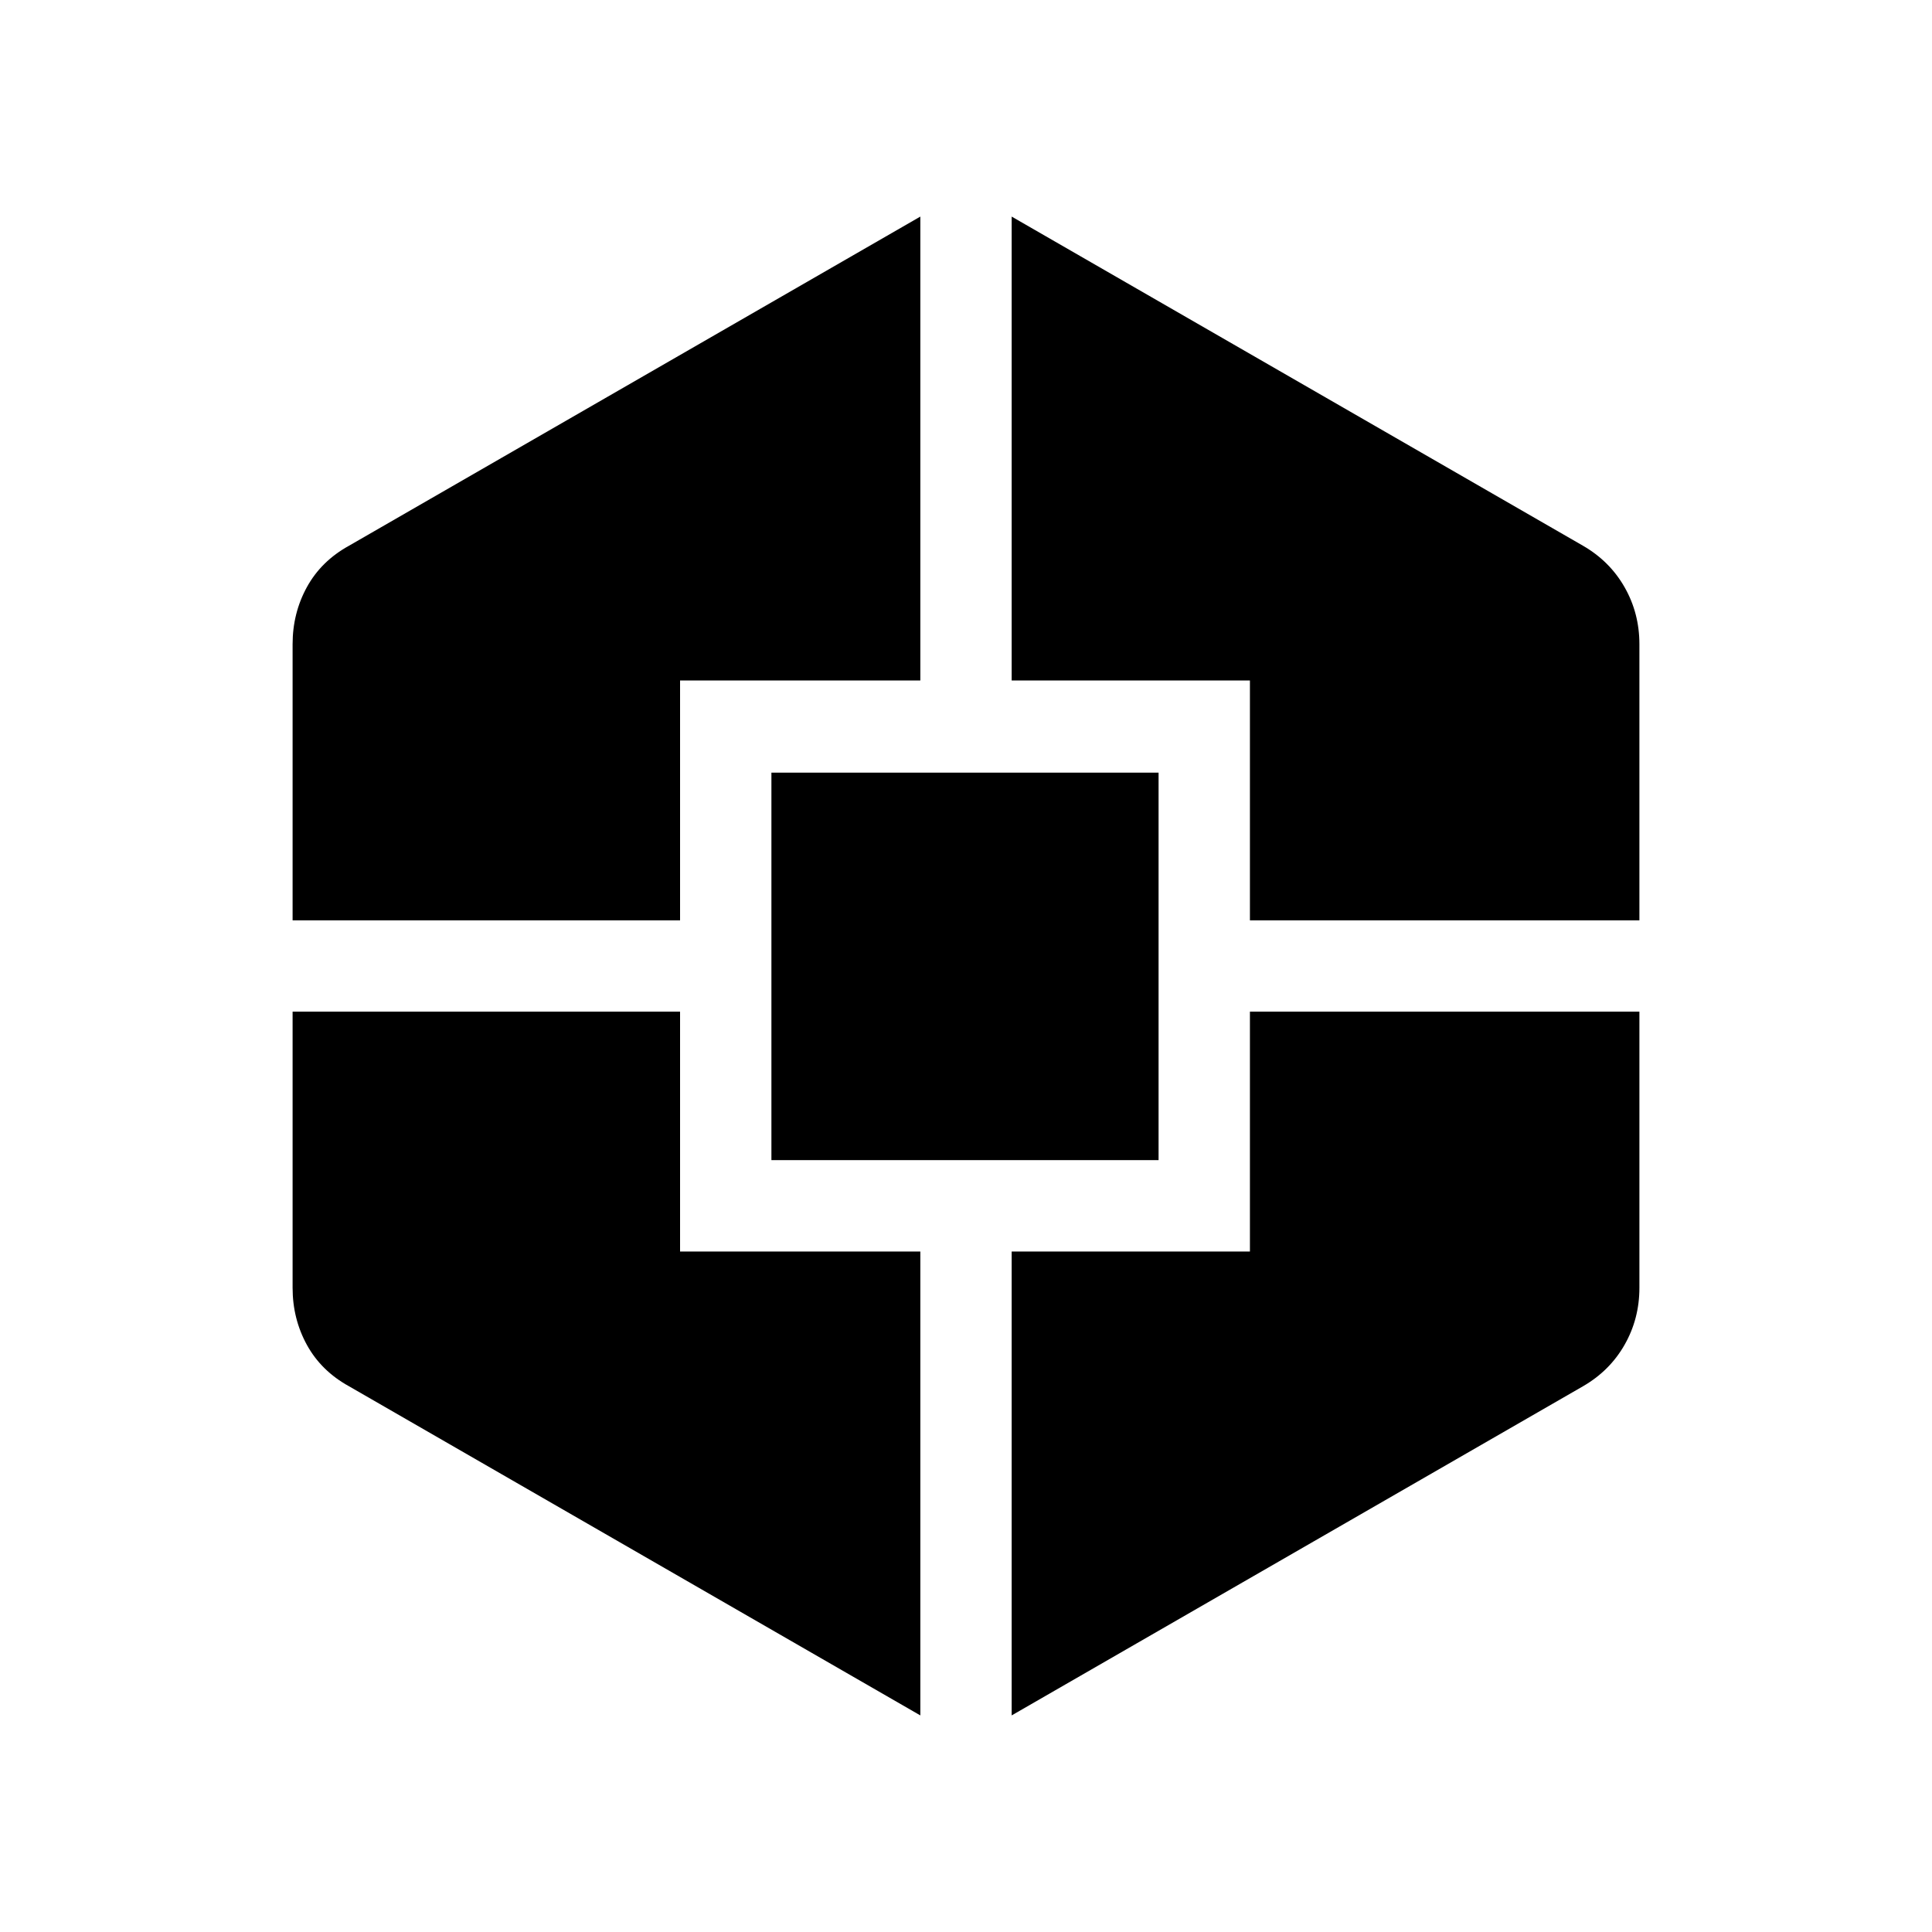 <svg xmlns="http://www.w3.org/2000/svg" width="48" height="48" viewBox="0 -960 960 960"><path d="M457.31-107.62 173.46-271.15q-13.84-7.62-20.96-20.57-7.11-12.95-7.11-28.36v-137.23h192.53v119.19h119.39v230.5ZM145.39-502.69v-137.23q0-15.41 7.11-28.36 7.12-12.95 20.96-20.57l283.85-163.53v230.5H337.92v119.19H145.39Zm237.92 119.15v-192.54h192.38v192.54H383.31Zm119.38 275.92v-230.5h118.39v-119.19h193.53v137.23q0 15.38-7.37 28.31-7.37 12.93-20.7 20.62L502.69-107.62Zm118.39-395.07v-119.19H502.69v-230.5l283.85 163.53q13.33 7.69 20.7 20.62 7.37 12.93 7.37 28.31v137.23H621.08Z"/></svg>